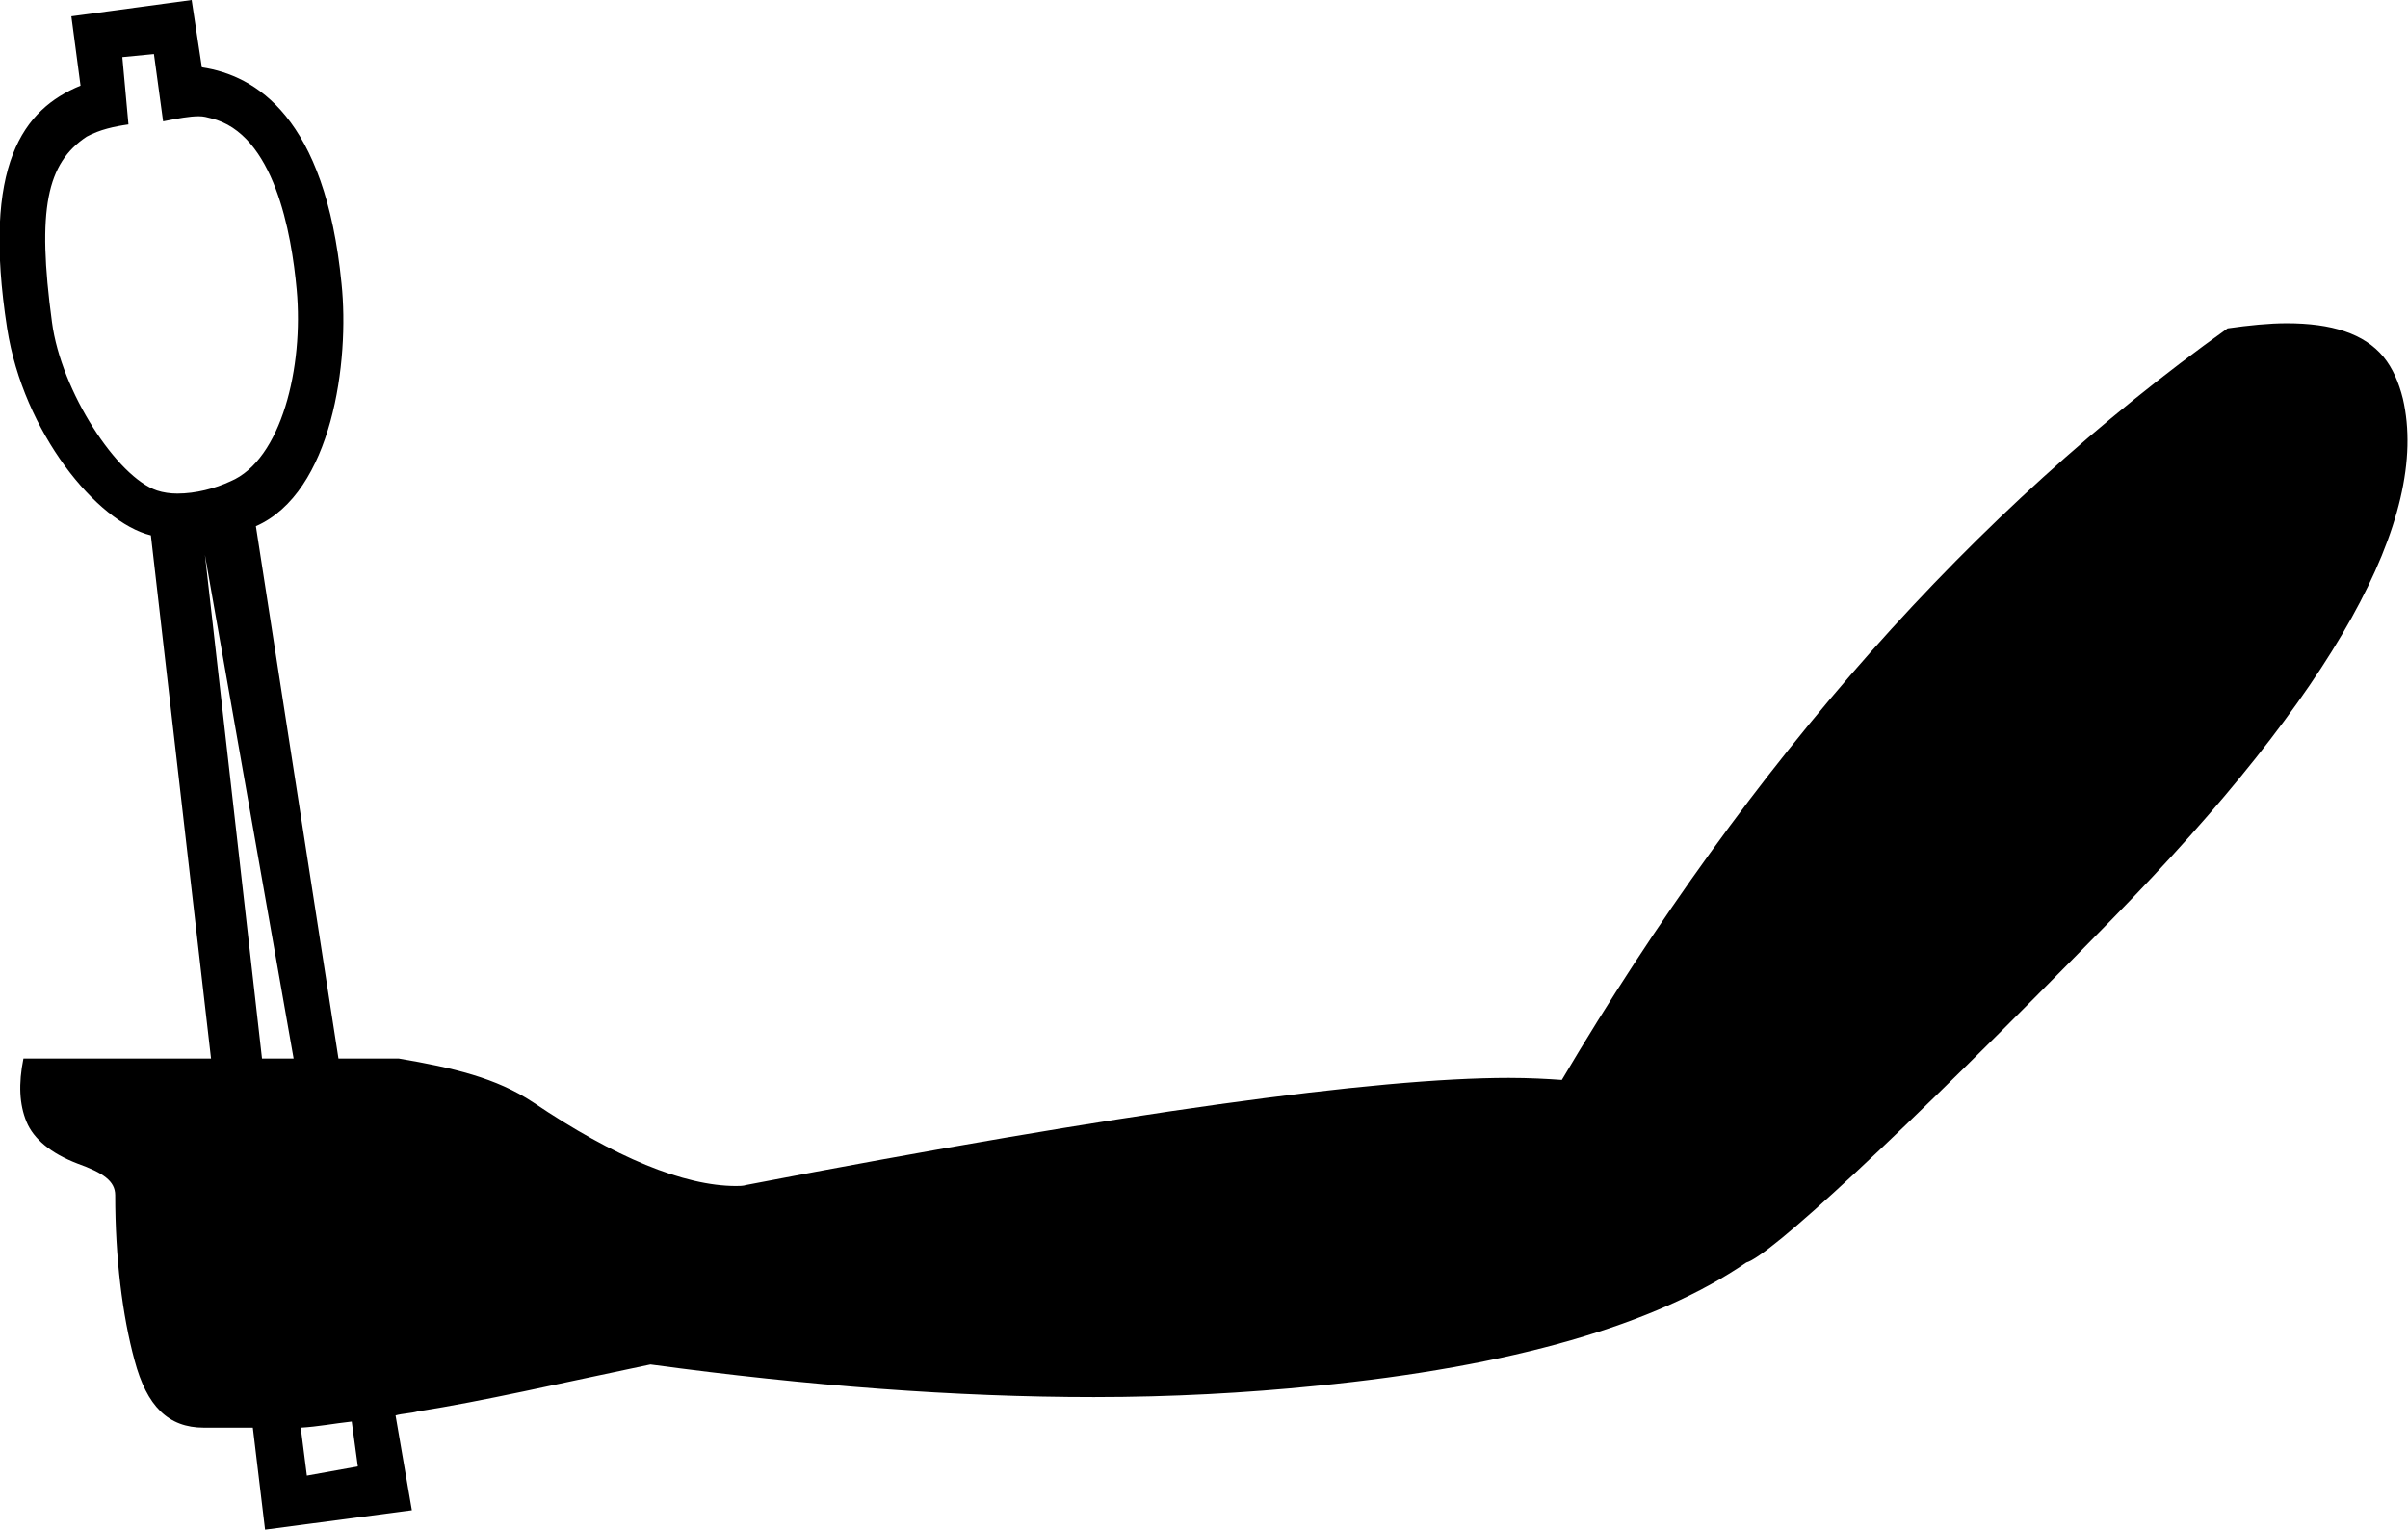 <?xml version='1.0' encoding ='UTF-8' standalone='no'?>
<svg width='23.62' height='15' xmlns='http://www.w3.org/2000/svg' xmlns:xlink='http://www.w3.org/1999/xlink'  version='1.1' >
<path style='fill:black; stroke:none' d=' M 1.51 0.53  L 1.6 1.19  C 1.75 1.16 1.86 1.14 1.95 1.14  C 2 1.14 2.03 1.15 2.07 1.16  C 2.69 1.31 2.86 2.29 2.91 2.84  C 2.98 3.6 2.76 4.51 2.26 4.72  C 2.11 4.79 1.92 4.84 1.74 4.84  C 1.67 4.84 1.6 4.83 1.54 4.81  C 1.15 4.68 0.6 3.84 0.51 3.16  C 0.36 2.05 0.46 1.6 0.85 1.34  C 0.98 1.27 1.12 1.24 1.26 1.22  L 1.2 0.56  L 1.51 0.53  Z  M 2.01 5.44  L 2.88 10.38  L 2.57 10.38  L 2.01 5.44  Z  M 3.45 13.94  L 3.51 14.38  L 3.01 14.47  L 2.95 14  C 3.12 13.99 3.27 13.96 3.45 13.94  Z  M 1.88 0  L 0.7 0.16  L 0.79 0.84  C 0.23 1.07 -0.18 1.61 0.07 3.22  C 0.23 4.24 0.95 5.12 1.48 5.25  L 2.07 10.38  L 0.23 10.38  C 0.18 10.63 0.19 10.83 0.26 11  C 0.33 11.17 0.5 11.31 0.76 11.41  C 1.01 11.5 1.13 11.58 1.13 11.72  C 1.13 12.33 1.2 12.9 1.32 13.34  C 1.44 13.79 1.65 14 2 14  C 2.01 14 2.01 14 2.01 14  C 2.04 14 2.08 14 2.11 14  C 2.2 14 2.29 14 2.38 14  C 2.41 14 2.45 14 2.48 14  L 2.6 15  L 4.04 14.81  L 3.88 13.88  C 3.95 13.86 4.03 13.86 4.1 13.84  C 4.74 13.74 5.47 13.57 6.38 13.38  C 7.93 13.59 9.38 13.7 10.73 13.7  C 11.49 13.7 12.22 13.66 12.91 13.59  C 14.84 13.4 16.24 12.99 17.13 12.38  C 17.35 12.32 18.56 11.22 20.73 9  C 22.9 6.78 23.84 5.08 23.57 3.91  C 23.53 3.75 23.47 3.61 23.38 3.5  C 23.19 3.27 22.87 3.17 22.43 3.17  C 22.26 3.17 22.06 3.19 21.85 3.22  C 19.36 5 17.18 7.45 15.32 10.59  C 15.18 10.58 15 10.57 14.8 10.57  C 13.5 10.57 11.01 10.91 7.32 11.62  C 7.29 11.63 7.25 11.63 7.22 11.63  C 6.71 11.63 6.03 11.35 5.23 10.81  C 4.87 10.57 4.44 10.47 3.91 10.38  L 3.32 10.38  L 2.51 5.16  C 3.26 4.83 3.43 3.54 3.35 2.78  C 3.19 1.15 2.51 0.74 1.98 0.66  L 1.88 0  Z '/></svg>
